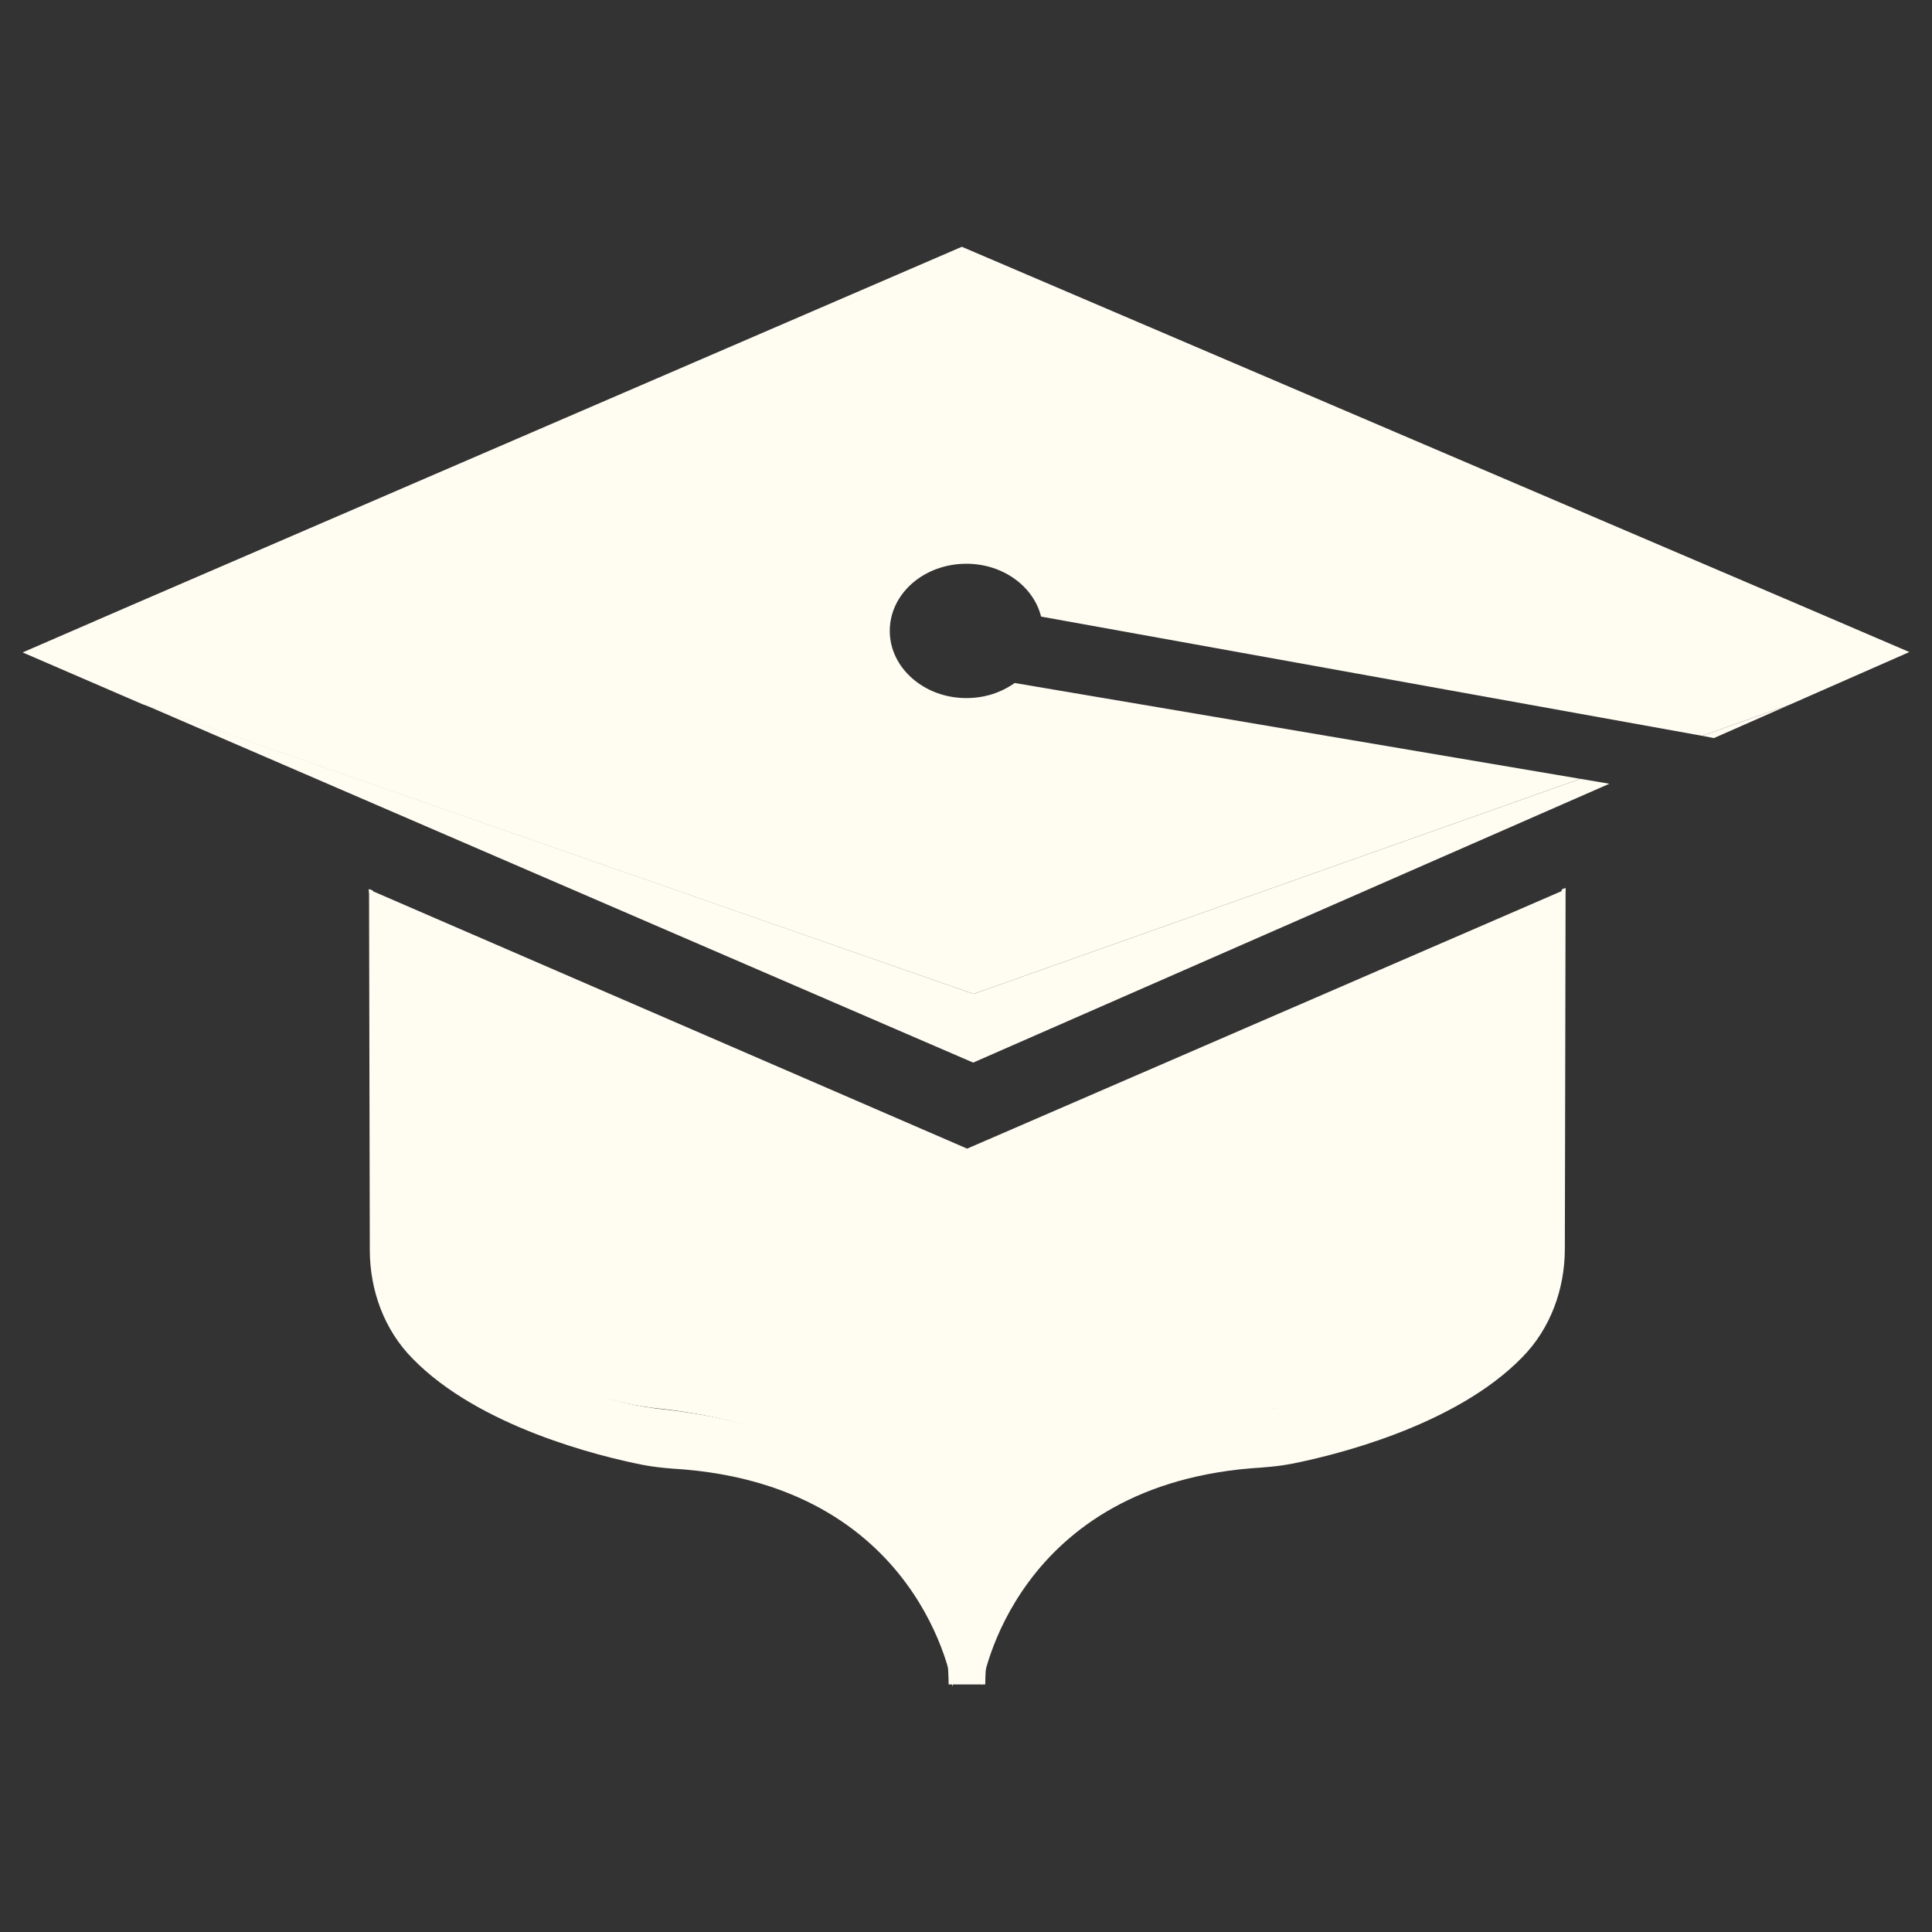 <?xml version="1.0" encoding="utf-8"?>
<!-- Generator: Adobe Illustrator 25.0.0, SVG Export Plug-In . SVG Version: 6.00 Build 0)  -->
<svg version="1.1" id="圖層_1" xmlns="http://www.w3.org/2000/svg" xmlns:xlink="http://www.w3.org/1999/xlink" x="0px" y="0px"
	 viewBox="0 0 512 512" style="enable-background:new 0 0 512 512;" xml:space="preserve">
<rect x="0" y="0" width="512" height="512" fill="#333333" stroke="none"/>
<style type="text/css">
	.st0{fill:#FFFCF2;}
</style>
<g>
	<path class="st0" d="M418.8,206.4L268.9,181c-3.5,2.5-7.9,4-12.8,4c-11.2,0-20.3-8-20.3-17.8c0-9.9,9.1-17.8,20.3-17.8
		c9.7,0,17.8,6,19.8,14L451.1,195l23.3-8.3l31.6-13.9l-28.9-12.4l-222.2-95L34.8,160.4L6,172.9l31.7,13.7L258,263.4L418.8,206.4z"/>
	<path class="st0" d="M256.3,304.4L97.7,235.7l14.8,85.5c5.8,47.7,62.3,52.1,62.3,52.1c68.2,7.4,76.4,52.8,76.6,73.1h4.7l0,0h0.3h0
		l0,0h4.7c0.2-20.4,8.4-65.8,76.6-73.1c0,0,56.5-4.4,62.3-52.1l14.9-85.5L256.3,304.4z"/>
	<g>
		<polygon class="st0" points="258,263.4 37.7,186.5 257.9,281.6 426.5,207.7 418.8,206.4 		"/>
		<polygon class="st0" points="451.1,195 454.2,195.6 474.4,186.7 		"/>
	</g>
	<g>
		<path class="st0" d="M175.9,373.5c0,0-56.5-4.4-62.3-52.1L98.8,236l-1-0.4l0.2,95.6c0,10.7,3.8,21.2,11.3,28.8
			c17.6,18.1,49.4,25.9,61,28.2c2.6,0.5,5.3,0.8,7.9,1c66,3.9,74.2,57.6,74.2,57.6h0.1C252.3,426.3,244.1,380.9,175.9,373.5z"/>
		<path class="st0" d="M336.7,373.3c0,0,56.5-4.4,62.3-52.1l14.9-85.5l1-0.4l-0.2,95.6c0,10.7-3.8,21.2-11.3,28.8
			c-17.6,18.1-49.4,25.9-61,28.2c-2.6,0.5-5.3,0.8-7.9,1c-66,3.9-74.2,57.6-74.2,57.6h-0.1C260.3,426.1,268.5,380.7,336.7,373.3z"/>
	</g>
</g>
</svg>
